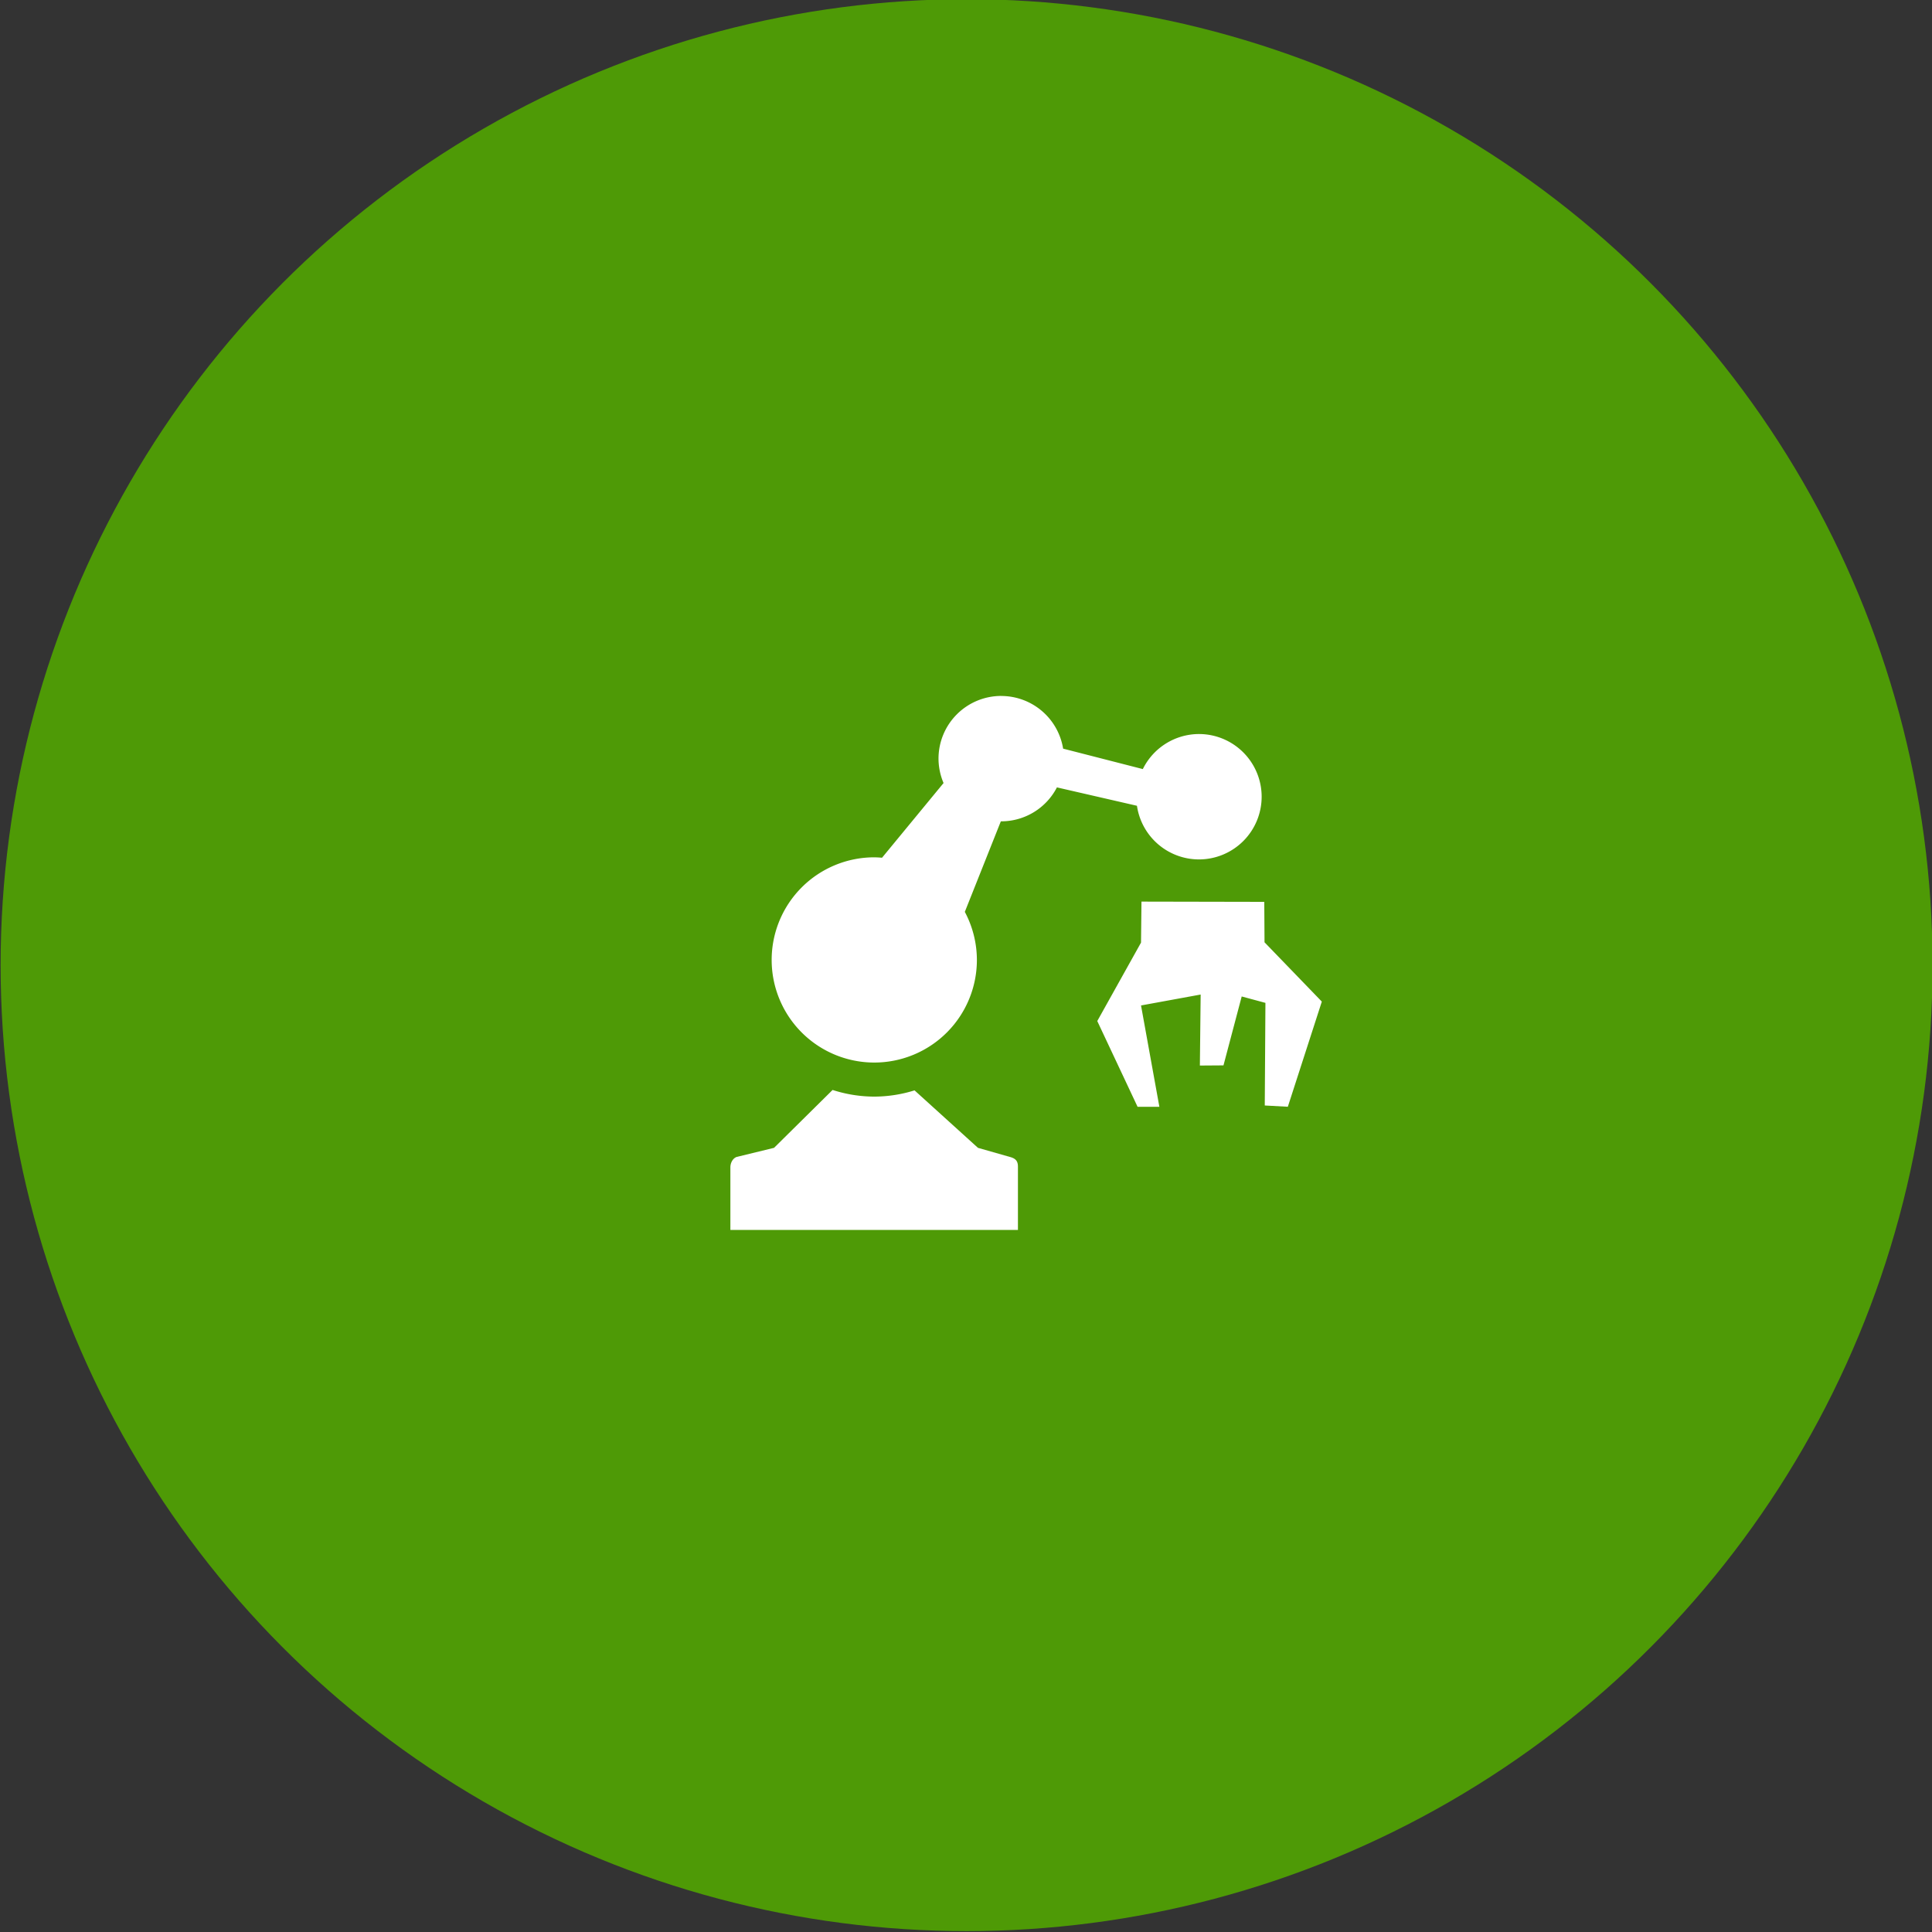 <svg xmlns="http://www.w3.org/2000/svg" width="94.14" height="94.14" viewBox="0 0 94.143 94.143"><rect x="0" y="0" width="94.143" height="94.143" fill="#333333" stroke="none"/><g transform="translate(-286.4 -361.4)" color="#000"><circle cx="333.5" cy="408.43" r="47.07" fill="#4e9a06" style="isolation:auto;mix-blend-mode:normal" overflow="visible" solid-color="#000000"/><path fill="#fff" d="m 299.5,293.016 1.066,1.911 -0.982,2.089 -0.531,0 0.447,-2.469 -1.453,-0.266 0.019,1.73 -0.575,-0.004 -0.444,-1.679 -0.578,0.156 0.016,2.5 -0.562,0.031 -0.828,-2.562 1.396,-1.445 0.006,-0.985 2.992,-0.006 z m 3.406,-6.01 a 1.528,1.528 0 0 1 1.528,1.527 1.528,1.528 0 0 1 -0.123,0.595 l 1.499,1.82 a 2.5,2.5 0 0 1 0.189,-0.01 2.5,2.5 0 0 1 2.5,2.5 2.5,2.5 0 0 1 -2.5,2.5 2.5,2.5 0 0 1 -2.5,-2.5 2.5,2.5 0 0 1 0.294,-1.171 l -0.878,-2.207 a 1.528,1.528 0 0 1 -0.01,9.8e-4 1.528,1.528 0 0 1 -1.356,-0.827 l -1.95,0.448 a 1.528,1.528 0 0 1 -1.511,1.307 1.528,1.528 0 0 1 -1.527,-1.527 1.528,1.528 0 0 1 1.527,-1.528 1.528,1.528 0 0 1 1.368,0.854 l 1.942,-0.498 a 1.528,1.528 0 0 1 1.507,-1.283 z m 4.109,9.6 1.426,1.41 0.908,0.221 c 0.088,0.028 0.156,0.134 0.156,0.256 l 0,1.523 -7.006,0 0,-1.545 c 0,-0.144 0.069,-0.2 0.199,-0.234 l 0.775,-0.221 1.545,-1.4 a 3.328,3.328 0 0 0 0.98,0.152 3.328,3.328 0 0 0 1.016,-0.162 z" style="isolation:auto;mix-blend-mode:normal" overflow="visible" solid-color="#000000" transform="matrix(-2 0 0 2 941 -178.7)"/></g></svg>
